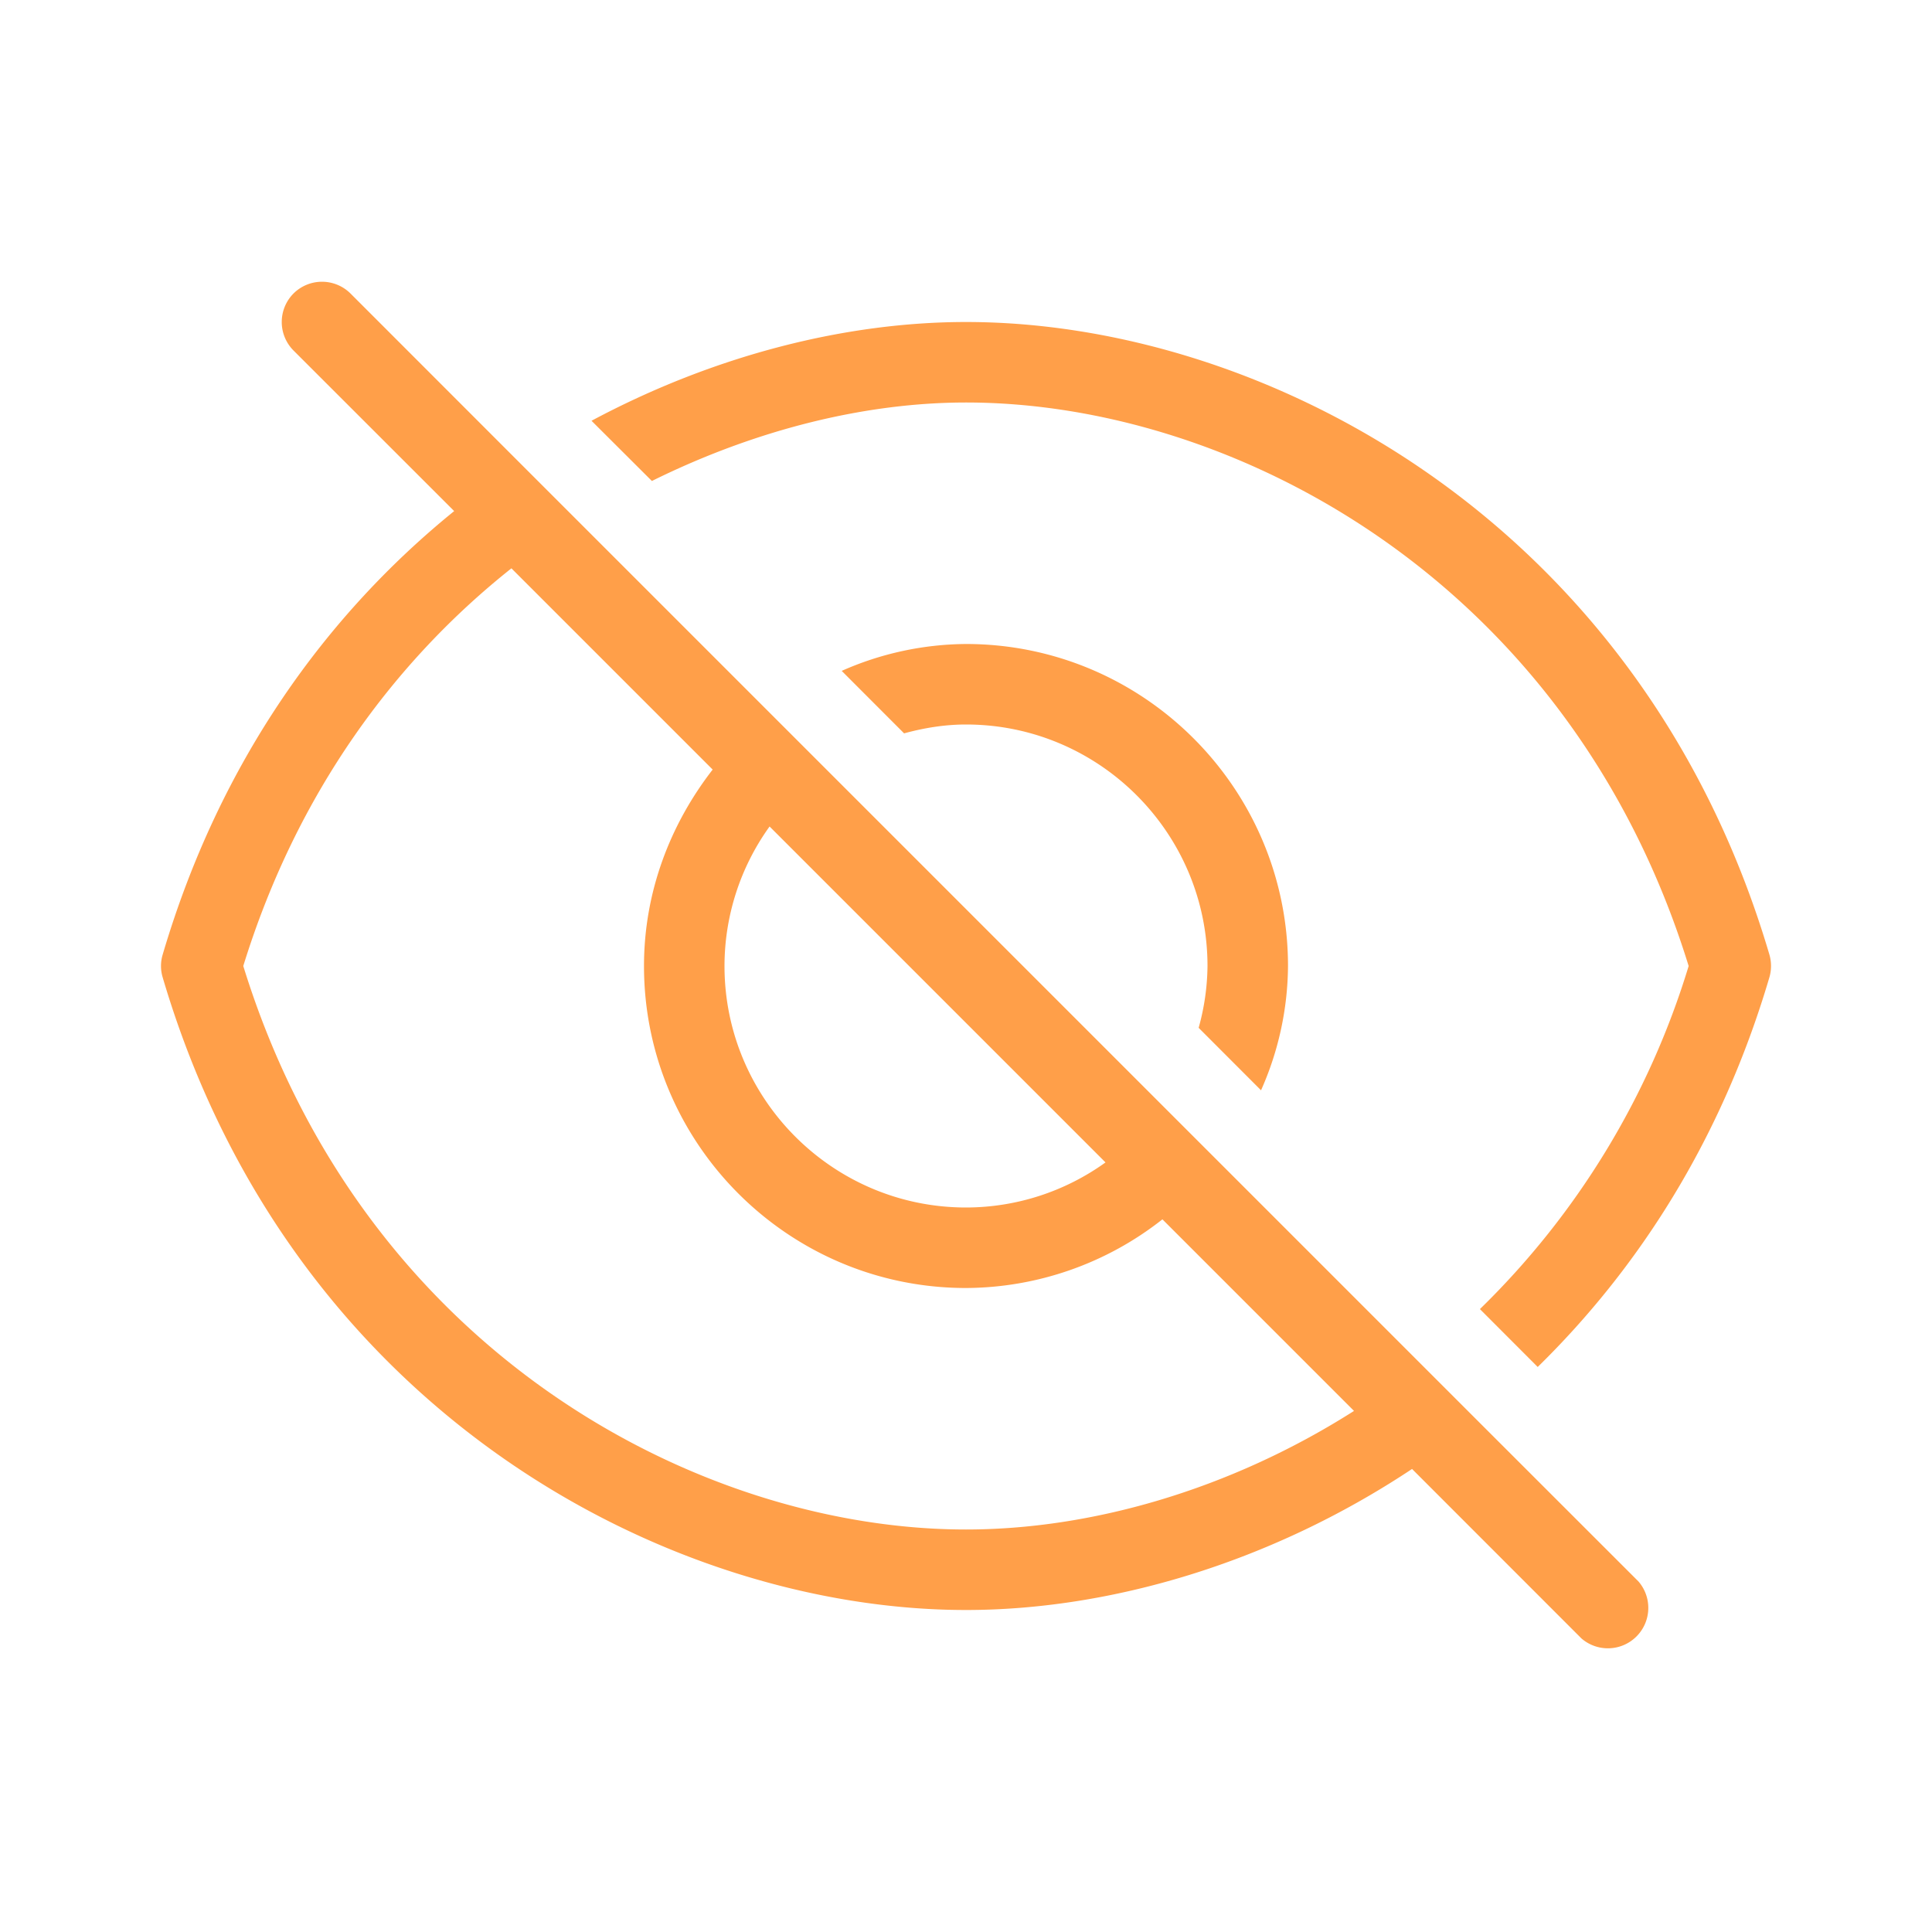 <svg width="24" height="24" xmlns="http://www.w3.org/2000/svg">
    <path d="M3.646 3.646a.502.502 0 0 1 .708 0l2.105 2.106 11.899 11.899 1.996 1.995a.502.502 0 0 1-.708.708l-2.105-2.106C15.763 19.429 13.767 20 12 20c-3.689 0-8.386-2.459-9.979-7.858a.49.49 0 0 1 0-.284c.71-2.408 2.04-4.228 3.621-5.509L3.646 4.354a.502.502 0 0 1 0-.708zM6.353 7.06C4.914 8.203 3.692 9.833 3.022 12c1.487 4.809 5.681 7 8.978 7 1.534 0 3.26-.481 4.82-1.473l-2.38-2.38A3.967 3.967 0 0 1 12 16c-2.206 0-4-1.794-4-4 0-.922.327-1.762.853-2.44zM12.001 4c3.689 0 8.386 2.46 9.979 7.858a.505.505 0 0 1 0 .283c-.596 2.02-1.63 3.618-2.878 4.84l-.718-.719A10.006 10.006 0 0 0 20.977 12c-1.486-4.809-5.68-7-8.976-7-1.242 0-2.602.331-3.903.975l-.75-.748C8.886 4.405 10.521 4 12.002 4zM9.56 10.267A2.97 2.97 0 0 0 9 12c0 1.654 1.346 3 3 3a2.97 2.97 0 0 0 1.733-.56zM12 8c2.206 0 4 1.794 4 4a3.85 3.85 0 0 1-.335 1.544l-.775-.776A2.95 2.95 0 0 0 15 12c0-1.654-1.346-3-3-3-.267 0-.522.043-.769.11l-.775-.776A3.866 3.866 0 0 1 12 8z" fill="#FF9F49" fill-rule="evenodd"/>
</svg>

